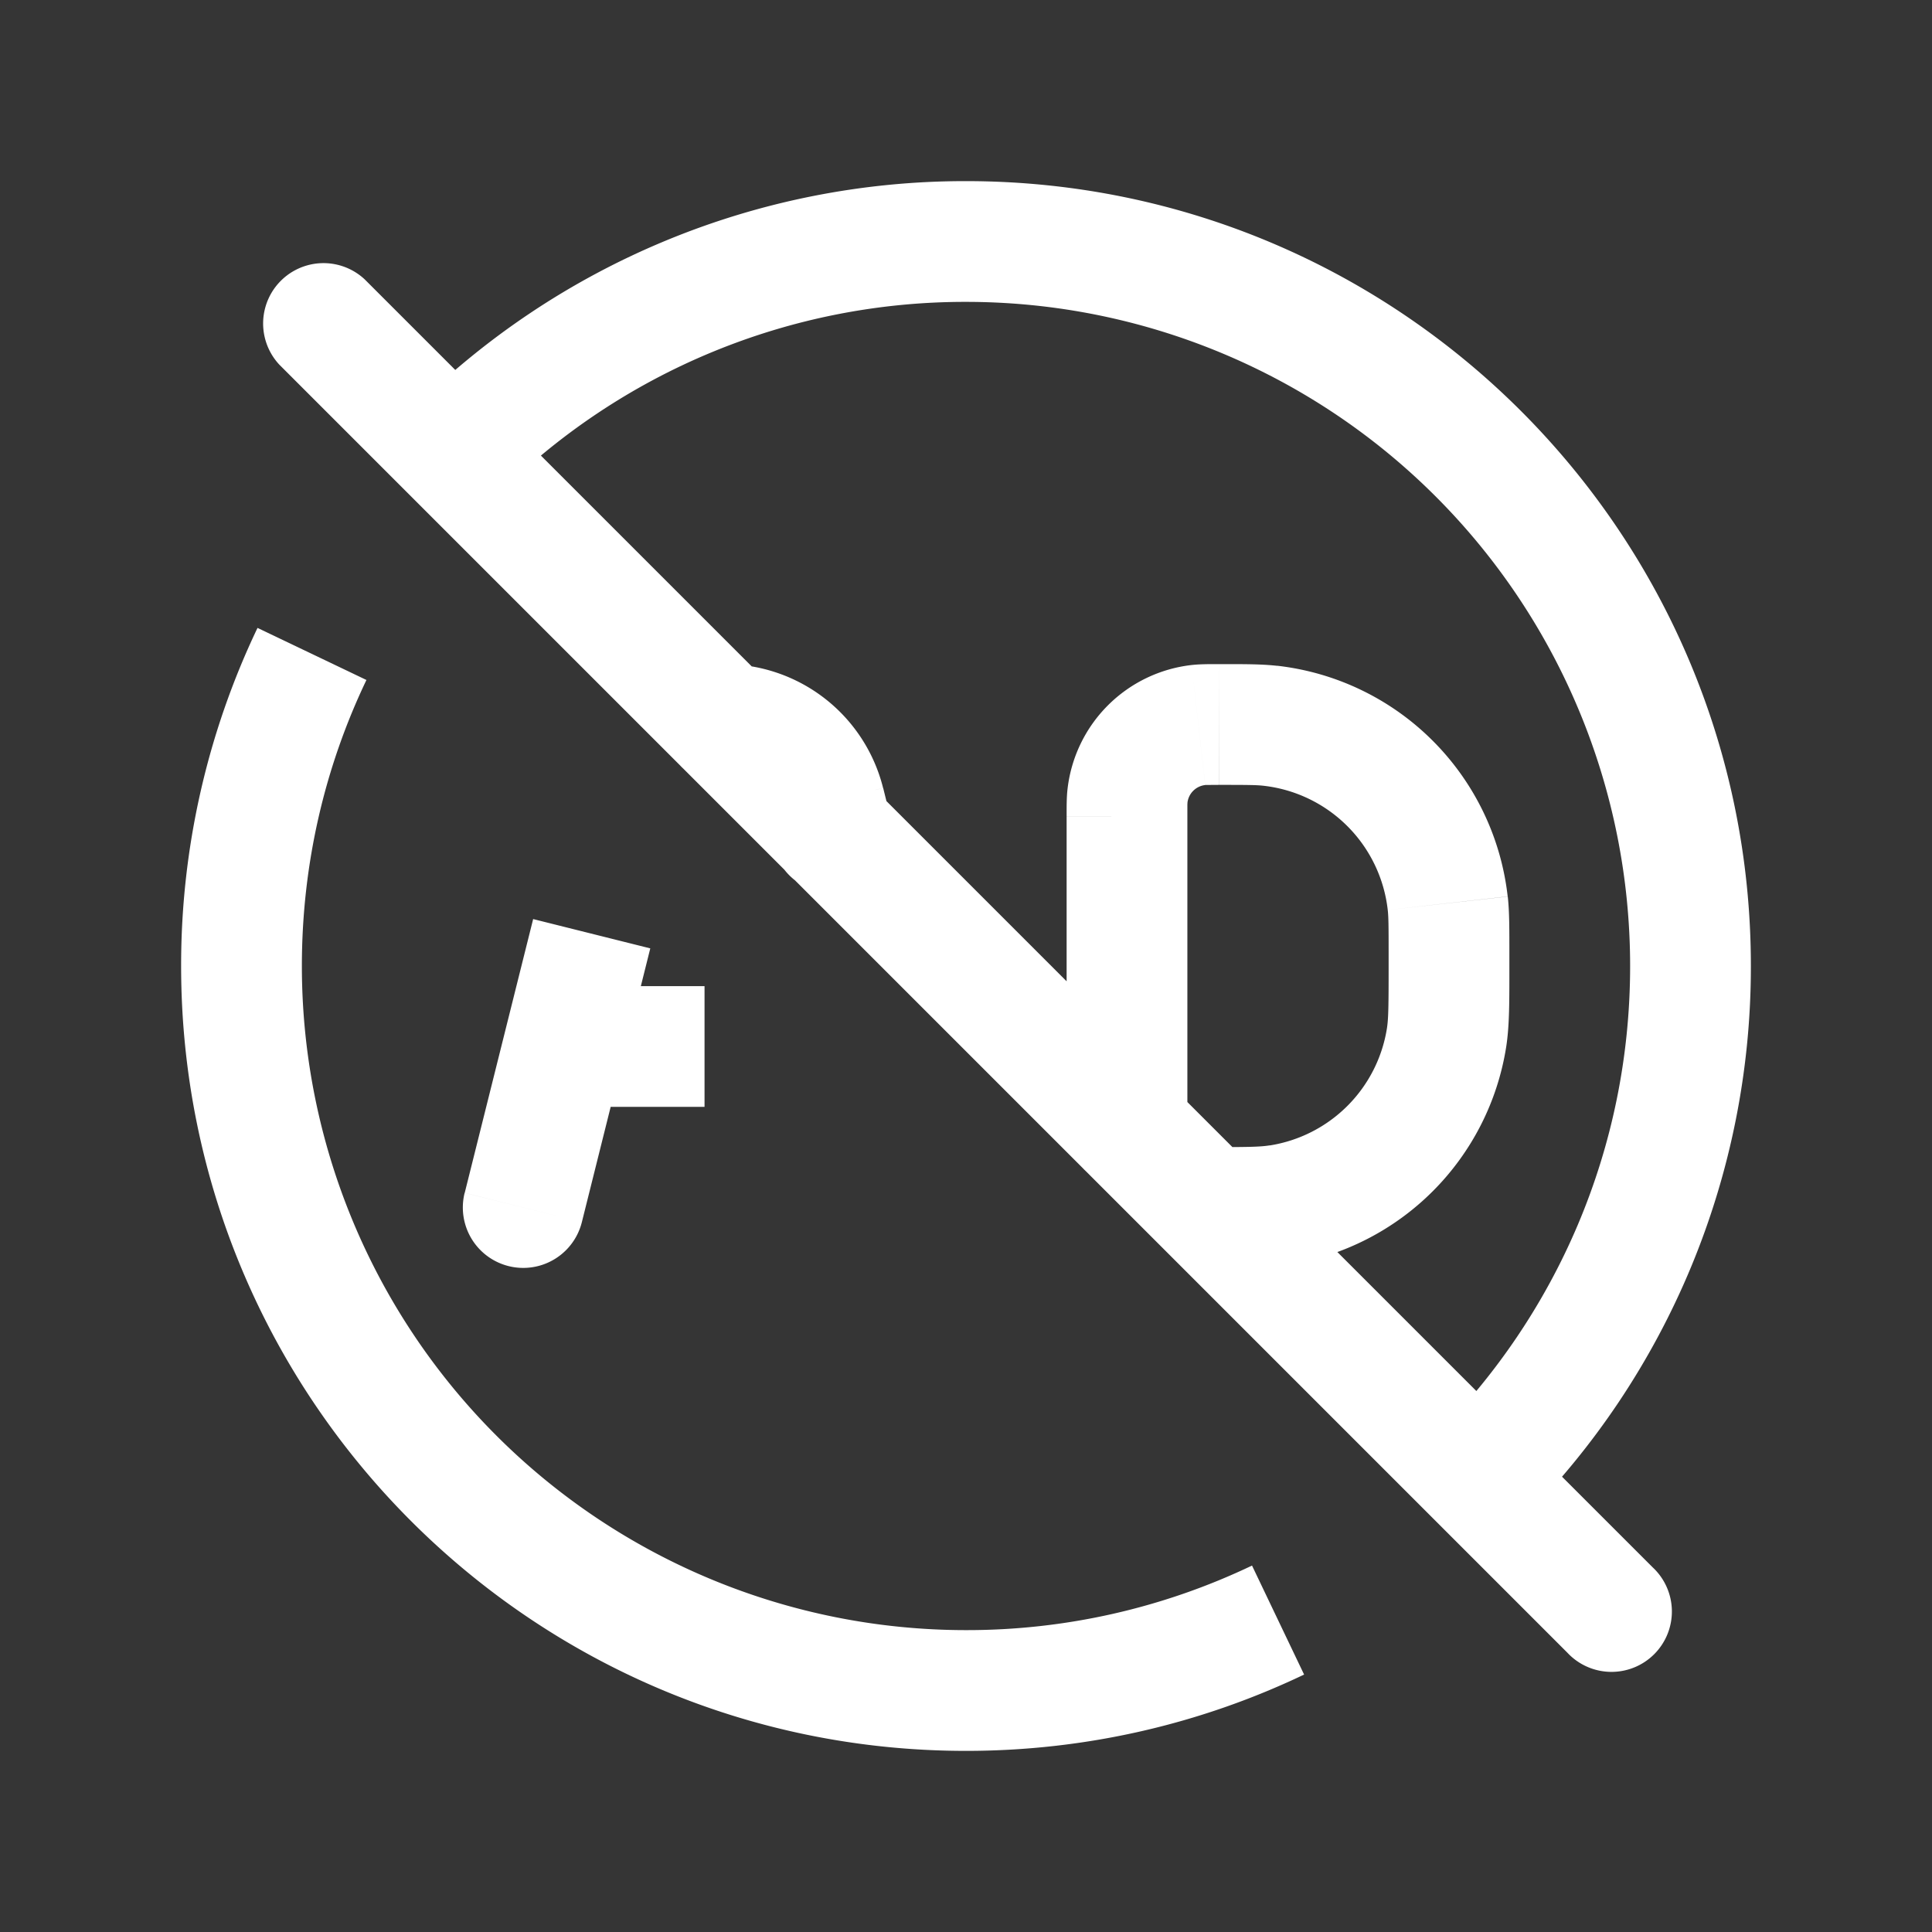 <svg xmlns="http://www.w3.org/2000/svg" width="24" height="24" fill="none"><rect width="100%" height="100%" fill="#333333" stroke="none"/><path fill="#fff" fill-opacity=".01" d="M24 0v24H0V0z"/><path fill="#FFFFFF" d="M5.106 5.106a.75.75 0 0 0 1.06 1.06zm.666 9.712a.75.75 0 0 0 1.456.364zM9 8.25a.75.75 0 0 0 0 1.5zm.606 2.265a.75.75 0 1 0 1.455-.364zM7.5 12.25a.75.75 0 0 0 0 1.5zM13.25 14a.75.75 0 0 0 1.5 0zm4.584 3.834a.75.75 0 0 0 1.06 1.06zM4.53 3.47a.75.75 0 0 0-1.06 1.06zm14.94 17.06a.75.75 0 1 0 1.06-1.06zM10.243 9.97l-.728.182zm7.726 2.921.741.117zm-2.078 2.078-.117-.74zm-.111-5.953-.084.745zm2.204 2.204-.745.084zm-3.096-2.214-.084-.745zm-.882.882-.745-.084zM12 20.25A8.25 8.25 0 0 1 3.75 12h-1.5c0 5.385 4.365 9.75 9.75 9.75zm0-16.5A8.25 8.25 0 0 1 20.25 12h1.5c0-5.385-4.365-9.75-9.75-9.75zm5.25 8.107V12h1.5v-.143zM3.75 12c0-1.274.288-2.478.802-3.553L3.199 7.8A9.715 9.715 0 0 0 2.25 12zm2.416-5.834A8.222 8.222 0 0 1 12 3.75v-1.5a9.722 9.722 0 0 0-6.894 2.856zm1.062 9.016.85-3.401-1.455-.364-.85 3.401zm2.287-5.03.09.363 1.456-.364-.09-.363zM7.5 13.75h1.252v-1.5H7.5zm7.25.25v-3.857h-1.5V14zm.803 5.448A8.215 8.215 0 0 1 12 20.25v1.5c1.502 0 2.927-.34 4.2-.948zM20.25 12c0 2.278-.923 4.34-2.416 5.834l1.06 1.06A9.722 9.722 0 0 0 21.75 12zM3.47 4.53l16 16 1.06-1.06-16-16zM9 9.75a.53.53 0 0 1 .515.402l1.455-.364A2.03 2.03 0 0 0 9 8.25zM17.25 12c0 .493-.002.652-.021.774l1.481.234c.042-.267.04-.572.04-1.008zM15 15.75c.436 0 .741.002 1.008-.04l-.234-1.482c-.122.02-.28.022-.774.022zm2.229-2.976a1.75 1.75 0 0 1-1.455 1.455l.234 1.481a3.25 3.25 0 0 0 2.702-2.702zM15.143 9.75c.352 0 .466.001.553.011l.168-1.49c-.192-.022-.41-.021-.721-.021zm3.607 2.107c0-.311.001-.529-.02-.72l-1.491.167c.01.087.011.201.011.553zm-3.054-2.096a1.75 1.75 0 0 1 1.543 1.543l1.49-.168a3.25 3.25 0 0 0-2.865-2.866zm-.553-1.511c-.112 0-.23-.001-.339.011l.168 1.49h.03l.14-.001zm-.393 1.893V10c.001-.03.002-.034.002-.029l-1.491-.168c-.012.108-.011.227-.011.339zm.054-1.882a1.75 1.75 0 0 0-1.543 1.543l1.49.168a.25.25 0 0 1 .221-.22z"/></svg>